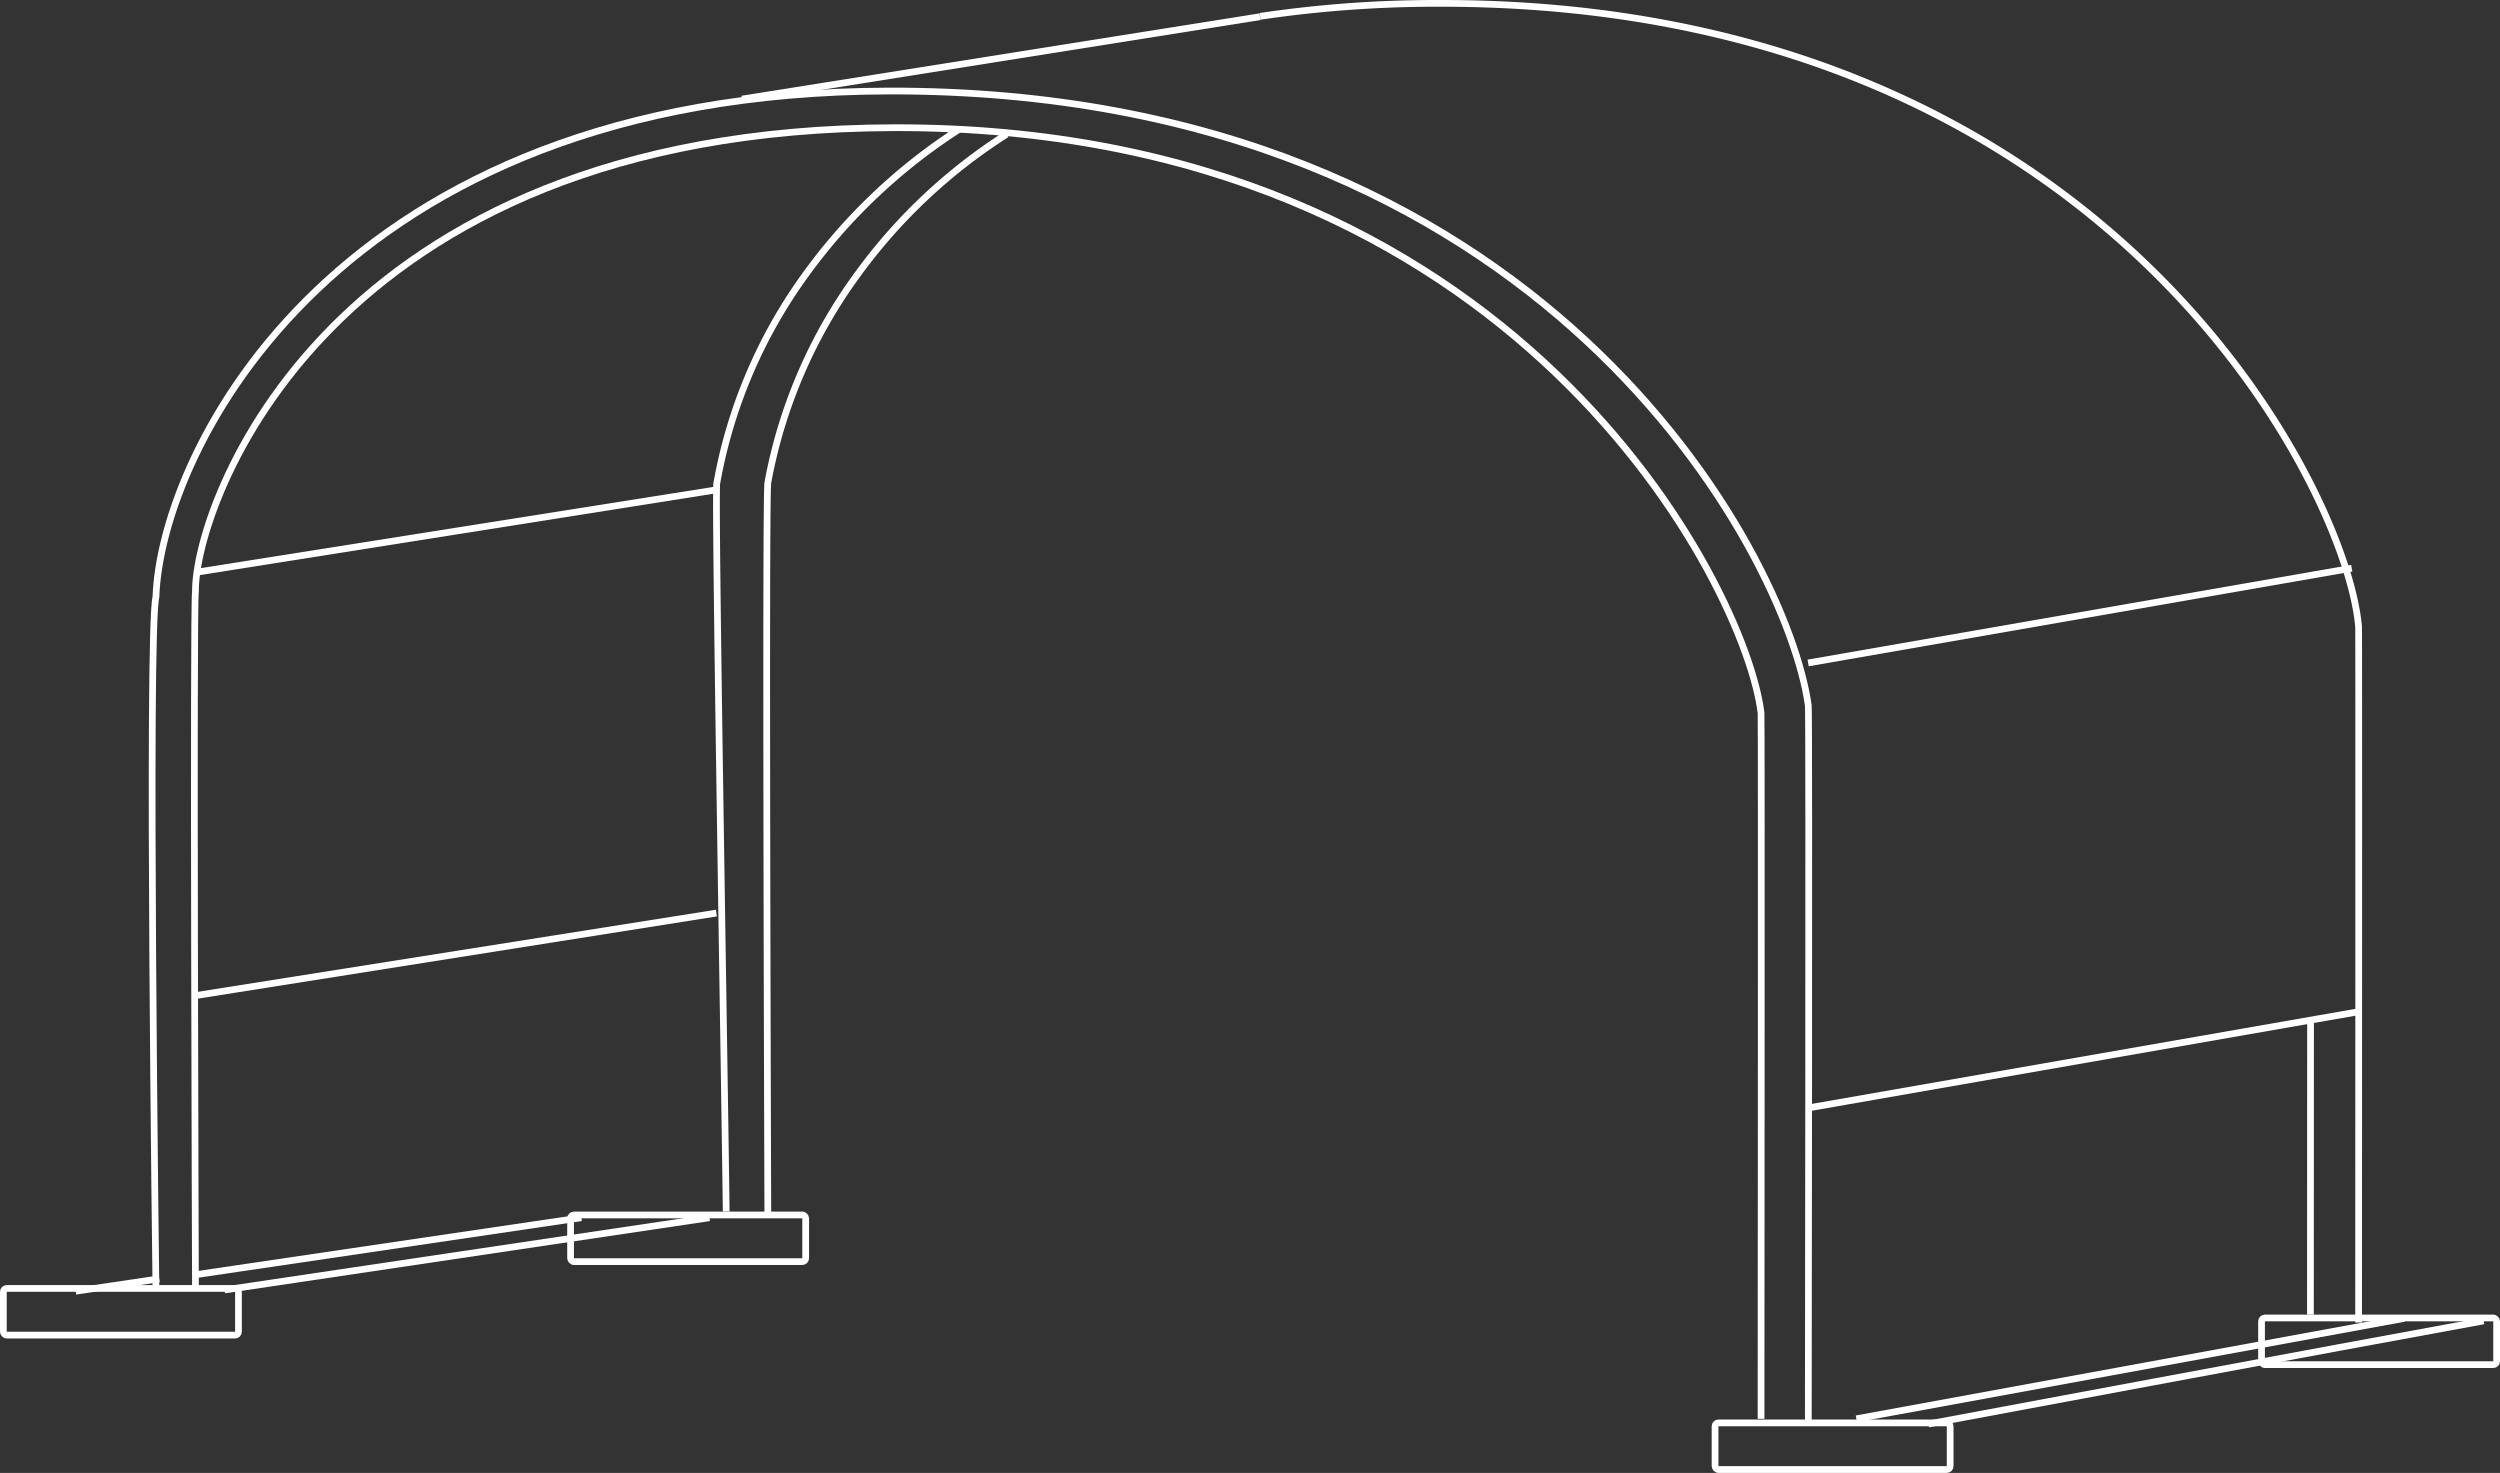 <svg xmlns="http://www.w3.org/2000/svg" width="370.787" height="218.453" viewBox="0 0 370.787 218.453">
  <rect x="0" y="0" width="370.787" height="218.453" fill="#333333" stroke="none"/>
  <g id="Group_87" data-name="Group 87" transform="translate(0 0.5)">
    <g id="Group_77" data-name="Group 77" transform="translate(0 0)">
      <g id="Rectangle_26" data-name="Rectangle 26" transform="translate(0 190.097)" fill="none" stroke="#fff" stroke-width="1">
        <rect width="35.868" height="7.919" rx="1" stroke="none"/>
        <rect x="0.5" y="0.5" width="34.868" height="6.919" rx="0.5" fill="none"/>
      </g>
      <g id="Rectangle_27" data-name="Rectangle 27" transform="translate(253.868 210.034)" fill="none" stroke="#fff" stroke-width="1">
        <rect width="35.868" height="7.919" rx="1" stroke="none"/>
        <rect x="0.5" y="0.5" width="34.868" height="6.919" rx="0.5" fill="none"/>
      </g>
      <g id="Rectangle_28" data-name="Rectangle 28" transform="translate(84.126 179.197)" fill="none" stroke="#fff" stroke-width="1">
        <rect width="35.868" height="7.919" rx="1" stroke="none"/>
        <rect x="0.5" y="0.5" width="34.868" height="6.919" rx="0.5" fill="none"/>
      </g>
      <g id="Rectangle_29" data-name="Rectangle 29" transform="translate(334.919 194.476)" fill="none" stroke="#fff" stroke-width="1">
        <rect width="35.868" height="7.919" rx="1" stroke="none"/>
        <rect x="0.5" y="0.5" width="34.868" height="6.919" rx="0.5" fill="none"/>
      </g>
      <path id="Union_4" data-name="Union 4" d="M0,1.927A177.8,177.8,0,0,1,26.373,0c99.082-.235,134.834,71.934,136.555,92.483.046.548,0,103.166,0,103.166" transform="translate(186.887 0)" fill="none" stroke="#fff" stroke-width="1"/>
      <path id="Union_5" data-name="Union 5" d="M.018,0C.011,23.179,0,43.784,0,43.784" transform="translate(342.67 150.692)" fill="none" stroke="#fff" stroke-width="1"/>
      <path id="Path_8804" data-name="Path 8804" d="M10109.729,1956.244s-1.27-97.467,0-102.536c.743-21.579,26.69-74.834,108.682-75.028,97.149-.231,133.245,68.656,136.39,91.142.15,1.074,0,105.714,0,106.557" transform="translate(-10086.601 -1765.68)" fill="none" stroke="#fff" stroke-width="1"/>
      <path id="Path_8805" data-name="Path 8805" d="M10108.213,2144.172s-.374-106.071,0-108.305a75.225,75.225,0,0,1,13.318-30.9,81.021,81.021,0,0,1,22.092-20.776" transform="translate(-9994.333 -1964.777)" fill="none" stroke="#fff" stroke-width="1"/>
      <path id="Path_8806" data-name="Path 8806" d="M10110.166,2138.151c-.348-26.677-1.723-105.979-1.395-108.014a75.02,75.02,0,0,1,13.372-31.22,84.439,84.439,0,0,1,22.539-21.256" transform="translate(-10002.458 -1958.969)" fill="none" stroke="#fff" stroke-width="1"/>
      <path id="Path_8807" data-name="Path 8807" d="M10099.937,1950.986s-.366-101.722,0-103.525c-.1-12.8,19.453-68.581,103.6-68.781,92.583-.22,126.421,68.488,128.6,86.818.079.659,0,104.674,0,104.674" transform="translate(-10070.947 -1760.24)" fill="none" stroke="#fff" stroke-width="1"/>
      <line id="Line_35" data-name="Line 35" y1="14.2" x2="81.223" transform="translate(268.265 149.61)" fill="none" stroke="#fff" stroke-width="1"/>
      <line id="Line_36" data-name="Line 36" y1="14.053" x2="80.624" transform="translate(268.172 83.772)" fill="none" stroke="#fff" stroke-width="1"/>
      <path id="Path_8808" data-name="Path 8808" d="M0,12.219,76.832,0" transform="translate(110.054 1.975)" fill="none" stroke="#fff" stroke-width="1"/>
      <line id="Line_37" data-name="Line 37" y1="12.266" x2="77.418" transform="translate(28.834 134.922)" fill="none" stroke="#fff" stroke-width="1"/>
      <line id="Line_41" data-name="Line 41" y1="12.266" x2="77.418" transform="translate(28.845 72.149)" fill="none" stroke="#fff" stroke-width="1"/>
      <line id="Line_38" data-name="Line 38" y1="8.478" x2="57.388" transform="translate(28.834 180.106)" fill="none" stroke="#fff" stroke-width="1"/>
      <path id="Path_8809" data-name="Path 8809" d="M-278.18,20.931l81.234-14.894" transform="translate(553.503 189.001)" fill="none" stroke="#fff" stroke-width="1"/>
      <line id="Line_40" data-name="Line 40" y1="1.84" x2="12.391" transform="translate(11.226 189.165)" fill="none" stroke="#fff" stroke-width="1"/>
      <line id="Line_39" data-name="Line 39" y1="10.714" x2="71.921" transform="translate(33.306 180.106)" fill="none" stroke="#fff" stroke-width="1"/>
      <path id="Path_8810" data-name="Path 8810" d="M-140.014,18.826s62-11.589,82.353-15.293" transform="translate(426.021 191.873)" fill="none" stroke="#fff" stroke-width="1"/>
    </g>
  </g>
</svg>
